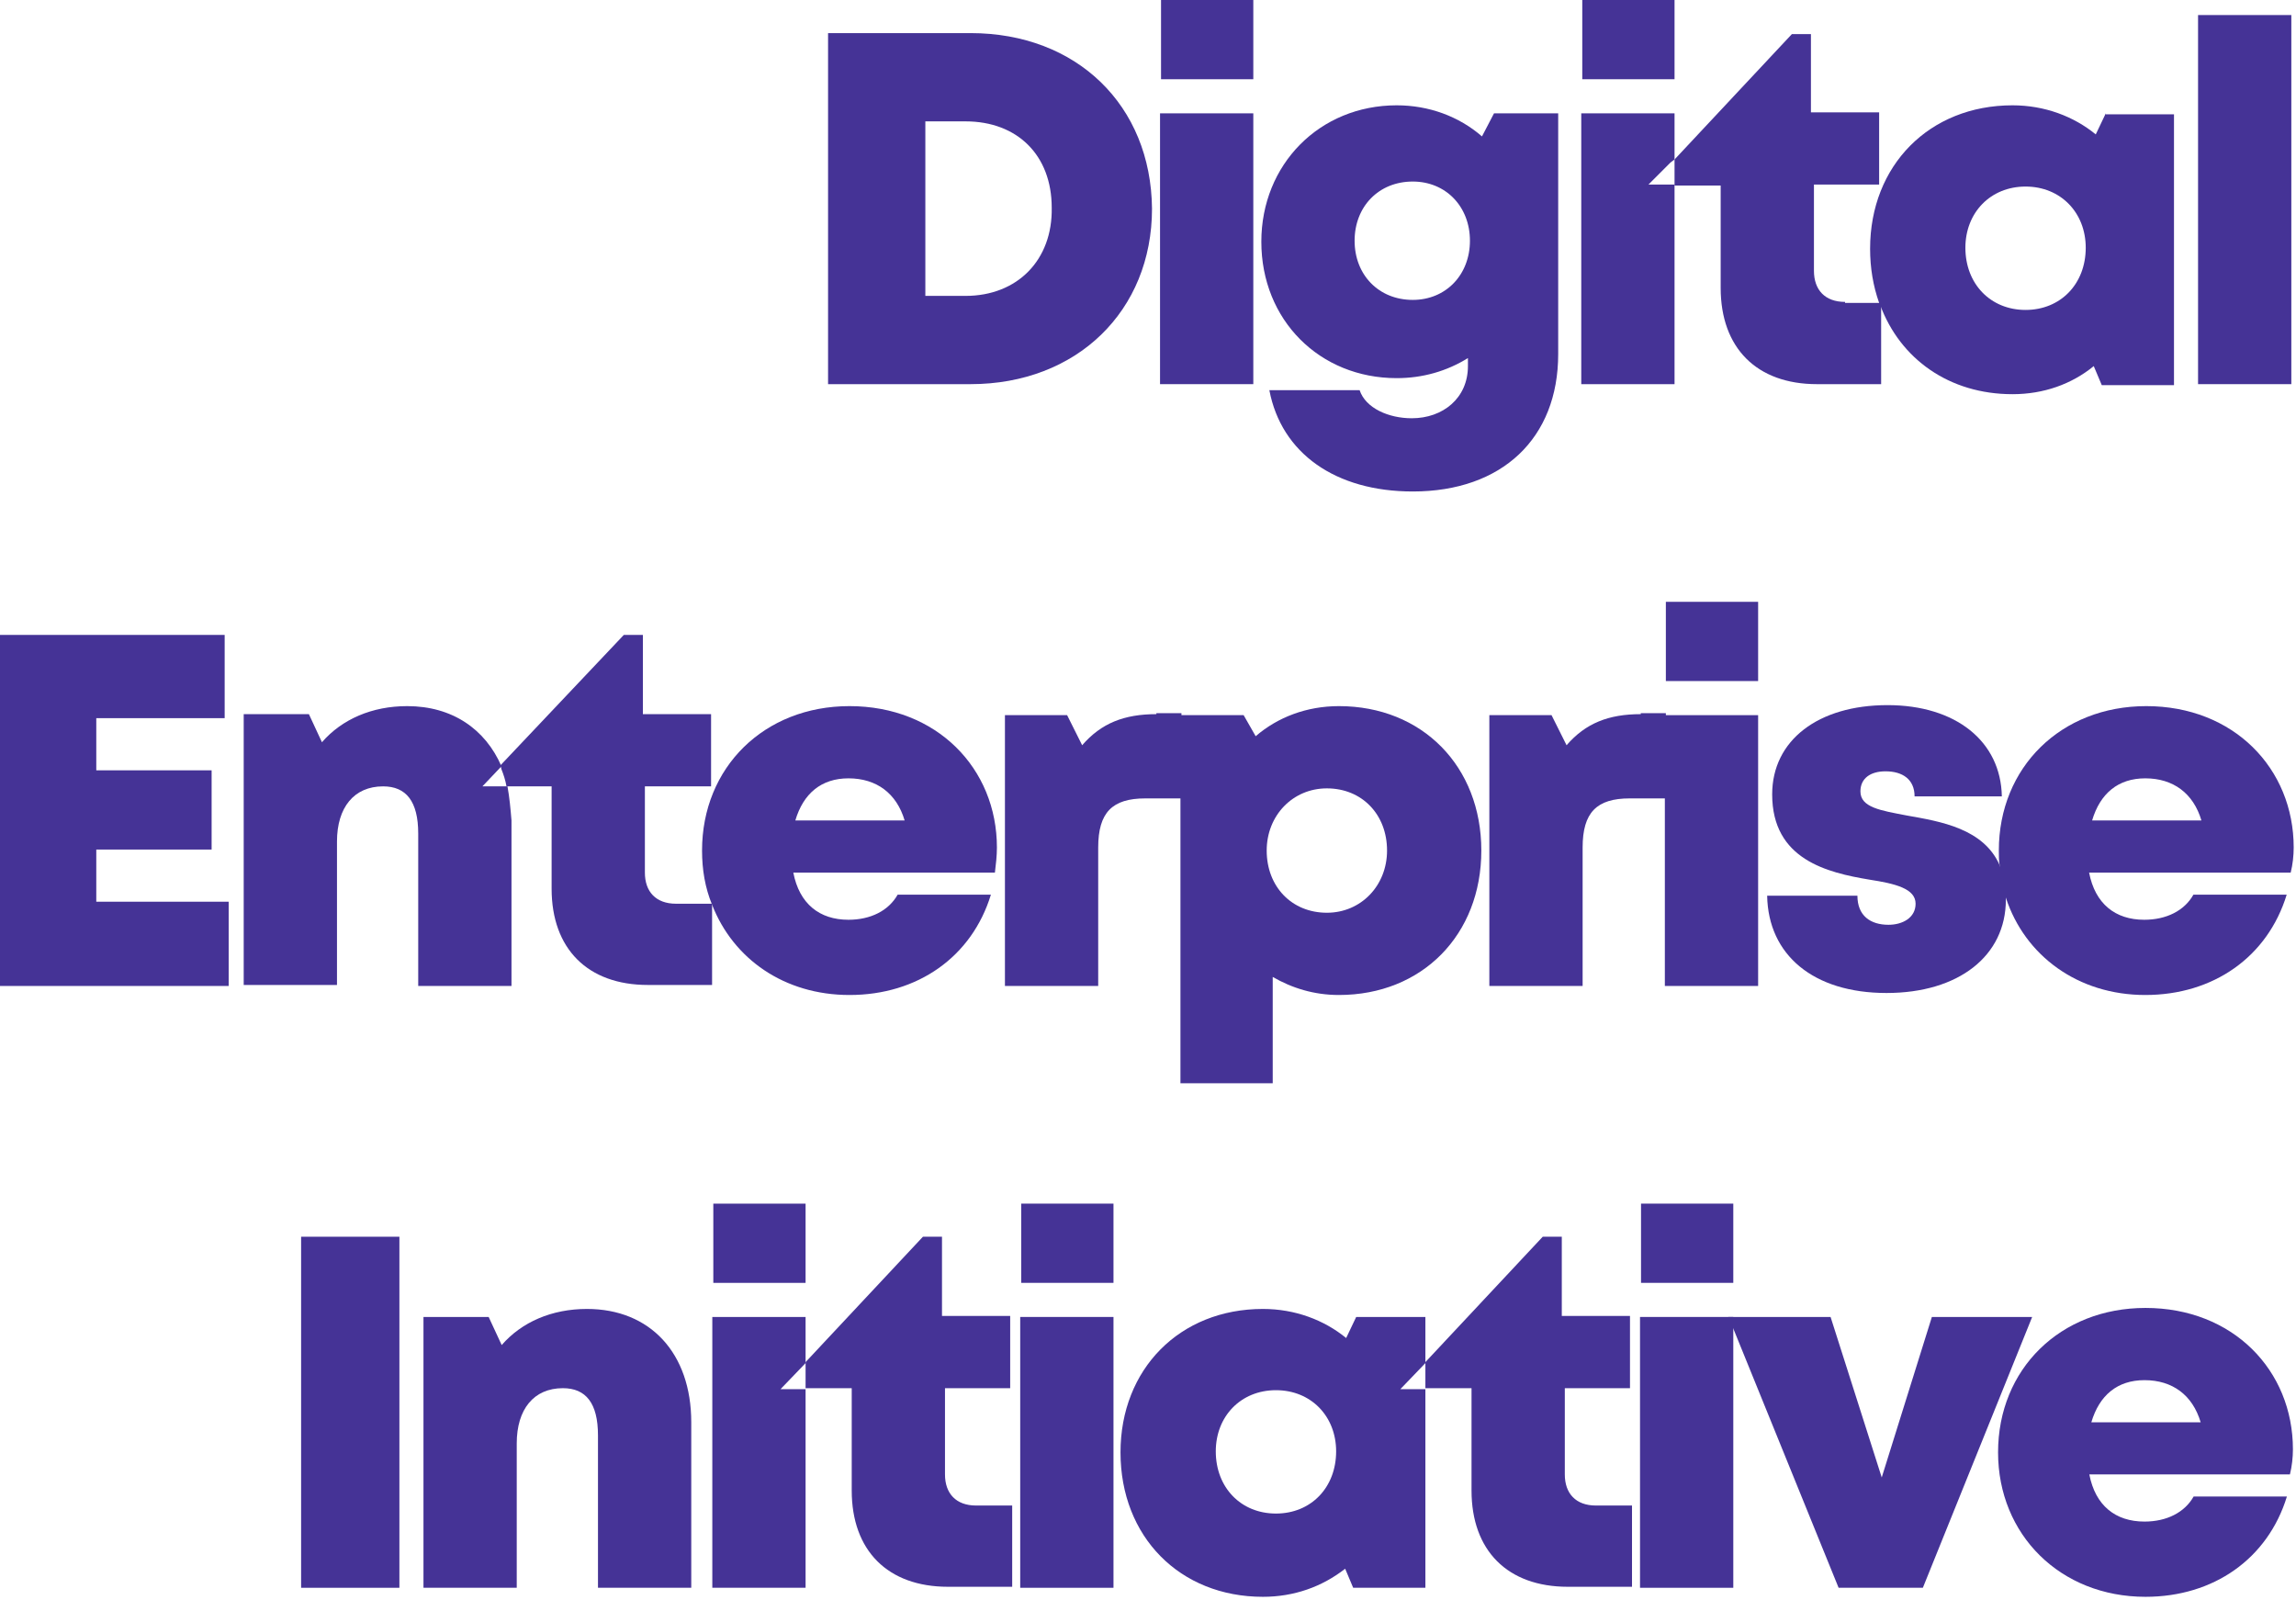 <svg width="244" height="170" viewBox="0 0 244 170" fill="none" xmlns="http://www.w3.org/2000/svg">
<path d="M103.135 3.517H88V40.821H103.135C114.433 40.821 122.426 33.041 122.426 22.169C122.32 11.191 114.433 3.517 103.135 3.517ZM102.602 31.442H98.338V12.897H102.602C108.144 12.897 111.768 16.52 111.768 22.063C111.875 27.605 108.144 31.442 102.602 31.442Z" fill="#453396"/>
<path d="M123.385 0V8.42H133.191V0H123.385ZM123.279 12.044V40.821H133.191V12.044H123.279Z" fill="#453396"/>
<path d="M158.771 12.044L157.492 14.495C155.041 12.364 151.843 11.191 148.433 11.191C140.226 11.191 134.044 17.48 134.044 25.686C134.044 34 140.226 40.182 148.433 40.182C151.204 40.182 153.762 39.436 156 38.05V38.903C156 42.313 153.335 44.445 150.031 44.445C147.58 44.445 145.129 43.379 144.489 41.461H134.897C136.176 48.175 141.931 52.226 150.138 52.226C159.624 52.226 165.592 46.577 165.592 37.624V12.044H158.771ZM150.138 31.868C146.514 31.868 143.956 29.204 143.956 25.58C143.956 21.956 146.514 19.291 150.138 19.291C153.655 19.291 156.213 21.956 156.213 25.58C156.213 29.204 153.655 31.868 150.138 31.868Z" fill="#453396"/>
<path d="M168.151 0V8.42H177.956V0H168.151ZM177.956 16.947V12.044H168.044V40.821H177.956V19.611H175.185L177.53 17.266L177.956 16.947Z" fill="#453396"/>
<path d="M196.075 32.081C193.943 32.081 192.771 30.802 192.771 28.777V19.611H199.699V11.937H192.451V3.624H190.426L177.956 16.947V19.718H182.859V30.589C182.859 36.984 186.696 40.821 193.091 40.821H199.912V32.188H196.075V32.081Z" fill="#453396"/>
<path d="M223.786 12.044L222.72 14.282C220.376 12.364 217.285 11.191 213.874 11.191C205.028 11.191 198.739 17.586 198.739 26.433C198.739 28.458 199.059 30.376 199.699 32.188C199.699 32.188 199.699 32.295 199.805 32.401C201.937 38.157 207.159 41.887 213.874 41.887C217.178 41.887 220.162 40.821 222.507 38.903L223.36 40.928H231.034V12.15H223.786V12.044ZM215.26 32.934C211.529 32.934 208.865 30.163 208.865 26.326C208.865 22.596 211.529 19.824 215.26 19.824C218.99 19.824 221.655 22.596 221.655 26.326C221.655 30.163 218.99 32.934 215.26 32.934Z" fill="#453396"/>
<path d="M233.592 1.599V40.821H243.504V1.599H233.592Z" fill="#453396"/>
<path d="M10.232 95.818V90.275H22.489V81.856H10.232V76.313H23.875V67.467H0V104.771H24.301V95.818H10.232Z" fill="#453396"/>
<path d="M53.931 83.561H53.398H51.266L53.291 81.429C51.586 77.486 48.069 75.034 43.272 75.034C39.542 75.034 36.344 76.42 34.213 78.871L32.827 75.887H25.899V104.664H35.812V89.423C35.812 85.799 37.623 83.561 40.714 83.561C43.166 83.561 44.445 85.159 44.445 88.57V104.771H54.357V87.185C54.251 85.906 54.144 84.733 53.931 83.561Z" fill="#453396"/>
<path d="M71.837 96.031C69.705 96.031 68.533 94.752 68.533 92.727V83.561H75.567V75.887H68.32V67.467H66.295L53.185 81.323L53.292 81.749C53.505 82.282 53.718 82.921 53.825 83.561H58.621V94.432C58.621 100.827 62.458 104.664 68.853 104.664H75.674V96.031H71.837Z" fill="#453396"/>
<path d="M105.944 90.062C105.944 81.642 99.549 75.034 90.276 75.034C81.216 75.034 74.608 81.536 74.608 90.382C74.608 92.407 74.928 94.326 75.674 96.138C77.912 101.893 83.348 105.73 90.276 105.73C97.524 105.73 103.279 101.68 105.304 95.072H95.392C94.433 96.777 92.514 97.736 90.169 97.736C87.079 97.736 84.947 96.031 84.307 92.727H105.731C105.837 91.874 105.944 90.915 105.944 90.062ZM84.521 87.185C85.373 84.307 87.292 82.708 90.169 82.708C93.154 82.708 95.285 84.307 96.138 87.185H84.521Z" fill="#453396"/>
<path d="M122.89 75.887C119.479 75.887 117.028 76.846 115.003 79.191L113.404 75.993H106.796V104.771H116.708V90.062C116.708 86.332 118.2 84.84 121.717 84.84H125.554V75.78H122.89V75.887Z" fill="#453396"/>
<path d="M142.288 75.034C138.878 75.034 135.787 76.207 133.442 78.232L132.163 75.993H125.448V115.109H135.254V103.812C137.279 104.984 139.624 105.73 142.288 105.73C151.135 105.73 157.423 99.335 157.423 90.382C157.423 81.429 151.135 75.034 142.288 75.034ZM141.009 96.99C137.279 96.99 134.614 94.219 134.614 90.382C134.614 86.652 137.386 83.774 141.009 83.774C144.74 83.774 147.404 86.545 147.404 90.382C147.404 94.112 144.633 96.99 141.009 96.99Z" fill="#453396"/>
<path d="M174.369 75.887C170.959 75.887 168.507 76.846 166.482 79.191L164.884 75.993H158.275V104.771H168.188V90.062C168.188 86.332 169.68 84.84 173.197 84.84H177.034V75.78H174.369V75.887Z" fill="#453396"/>
<path d="M177.034 63.95V72.37H186.839V63.95H177.034ZM176.927 75.994V104.771H186.839V75.994H176.927Z" fill="#453396"/>
<path d="M213.166 95.285C213.166 94.006 212.846 92.94 212.526 91.981C210.821 88.037 206.238 87.291 202.614 86.652C199.843 86.119 197.711 85.799 197.711 84.094C197.711 82.708 198.777 81.962 200.376 81.962C202.188 81.962 203.466 82.815 203.466 84.627H212.739C212.633 78.765 207.836 74.928 200.589 74.928C193.235 74.928 188.332 78.658 188.332 84.414C188.332 91.341 194.194 92.727 198.67 93.473C201.441 93.9 203.573 94.432 203.573 96.031C203.573 97.523 202.188 98.269 200.695 98.269C198.777 98.269 197.391 97.31 197.391 95.178H187.799C187.905 101.467 192.702 105.517 200.482 105.517C208.156 105.517 213.166 101.573 213.166 95.605C213.166 95.605 213.166 95.392 213.166 95.285Z" fill="#453396"/>
<path d="M243.755 90.062C243.755 81.642 237.36 75.034 228.088 75.034C219.028 75.034 212.42 81.536 212.42 90.382C212.42 90.915 212.42 91.555 212.526 92.087C212.633 93.26 212.846 94.326 213.166 95.391C215.191 101.573 220.84 105.73 227.981 105.73C235.229 105.73 240.984 101.68 243.009 95.072H233.097C232.138 96.777 230.219 97.736 227.874 97.736C224.784 97.736 222.652 96.031 222.012 92.727H243.436C243.649 91.874 243.755 90.915 243.755 90.062ZM222.332 87.185C223.185 84.307 225.103 82.708 227.981 82.708C230.965 82.708 233.097 84.307 233.95 87.185H222.332Z" fill="#453396"/>
<path d="M32 131.417V168.721H42.445V131.417H32Z" fill="#453396"/>
<path d="M62.376 139.091C58.645 139.091 55.448 140.476 53.316 142.928L51.931 139.943H45.003V168.721H54.915V153.373C54.915 149.749 56.727 147.511 59.818 147.511C62.269 147.511 63.548 149.109 63.548 152.52V168.721H73.461V151.134C73.461 143.78 69.091 139.091 62.376 139.091Z" fill="#453396"/>
<path d="M75.805 127.899V136.319H85.611V127.899H75.805ZM85.611 144.846V139.943H75.699V168.721H85.611V147.617H85.185H82.946L85.611 144.846Z" fill="#453396"/>
<path d="M103.73 159.981C101.599 159.981 100.426 158.702 100.426 156.677V147.511H107.354V139.837H100.107V131.417H98.082L85.611 144.74V147.511H90.514V158.382C90.514 164.777 94.351 168.614 100.746 168.614H107.567V159.981H103.73Z" fill="#453396"/>
<path d="M108.527 127.899V136.319H118.332V127.899H108.527ZM108.42 139.943V168.721H118.332V139.943H108.42Z" fill="#453396"/>
<path d="M151.479 144.846V139.943H144.125L143.059 142.181C140.714 140.263 137.624 139.091 134.213 139.091C125.367 139.091 119.078 145.486 119.078 154.332C119.078 163.285 125.367 169.68 134.213 169.68C137.517 169.68 140.501 168.614 142.953 166.696L143.805 168.721H151.479V147.617H151.053H148.815L151.479 144.846ZM135.598 160.833C131.868 160.833 129.203 158.062 129.203 154.225C129.203 150.495 131.868 147.724 135.598 147.724C139.329 147.724 141.993 150.495 141.993 154.225C141.993 158.062 139.329 160.833 135.598 160.833Z" fill="#453396"/>
<path d="M169.599 159.981C167.467 159.981 166.295 158.702 166.295 156.677V147.511H173.222V139.837H165.975V131.417H163.95L151.479 144.74V147.511H156.382V158.382C156.382 164.777 160.219 168.614 166.614 168.614H173.436V159.981H169.599Z" fill="#453396"/>
<path d="M174.395 127.899V136.319H184.2V127.899H174.395ZM174.288 139.943V168.721H184.2V139.943H174.288Z" fill="#453396"/>
<path d="M205.304 139.943L199.975 156.997L194.539 139.943H183.667L184.307 141.436L195.392 168.721H204.345L215.962 139.943H205.304Z" fill="#453396"/>
<path d="M243.673 154.012C243.673 145.592 237.278 138.984 228.006 138.984C218.946 138.984 212.338 145.485 212.338 154.332C212.338 163.072 218.946 169.68 228.006 169.68C235.253 169.68 241.009 165.63 243.034 159.021H233.122C232.162 160.727 230.244 161.686 227.899 161.686C224.808 161.686 222.676 159.981 222.037 156.677H243.354C243.567 155.824 243.673 154.865 243.673 154.012ZM222.25 151.134C223.103 148.257 225.021 146.658 227.899 146.658C230.883 146.658 233.015 148.257 233.868 151.134H222.25Z" fill="#453396"/>
</svg>
